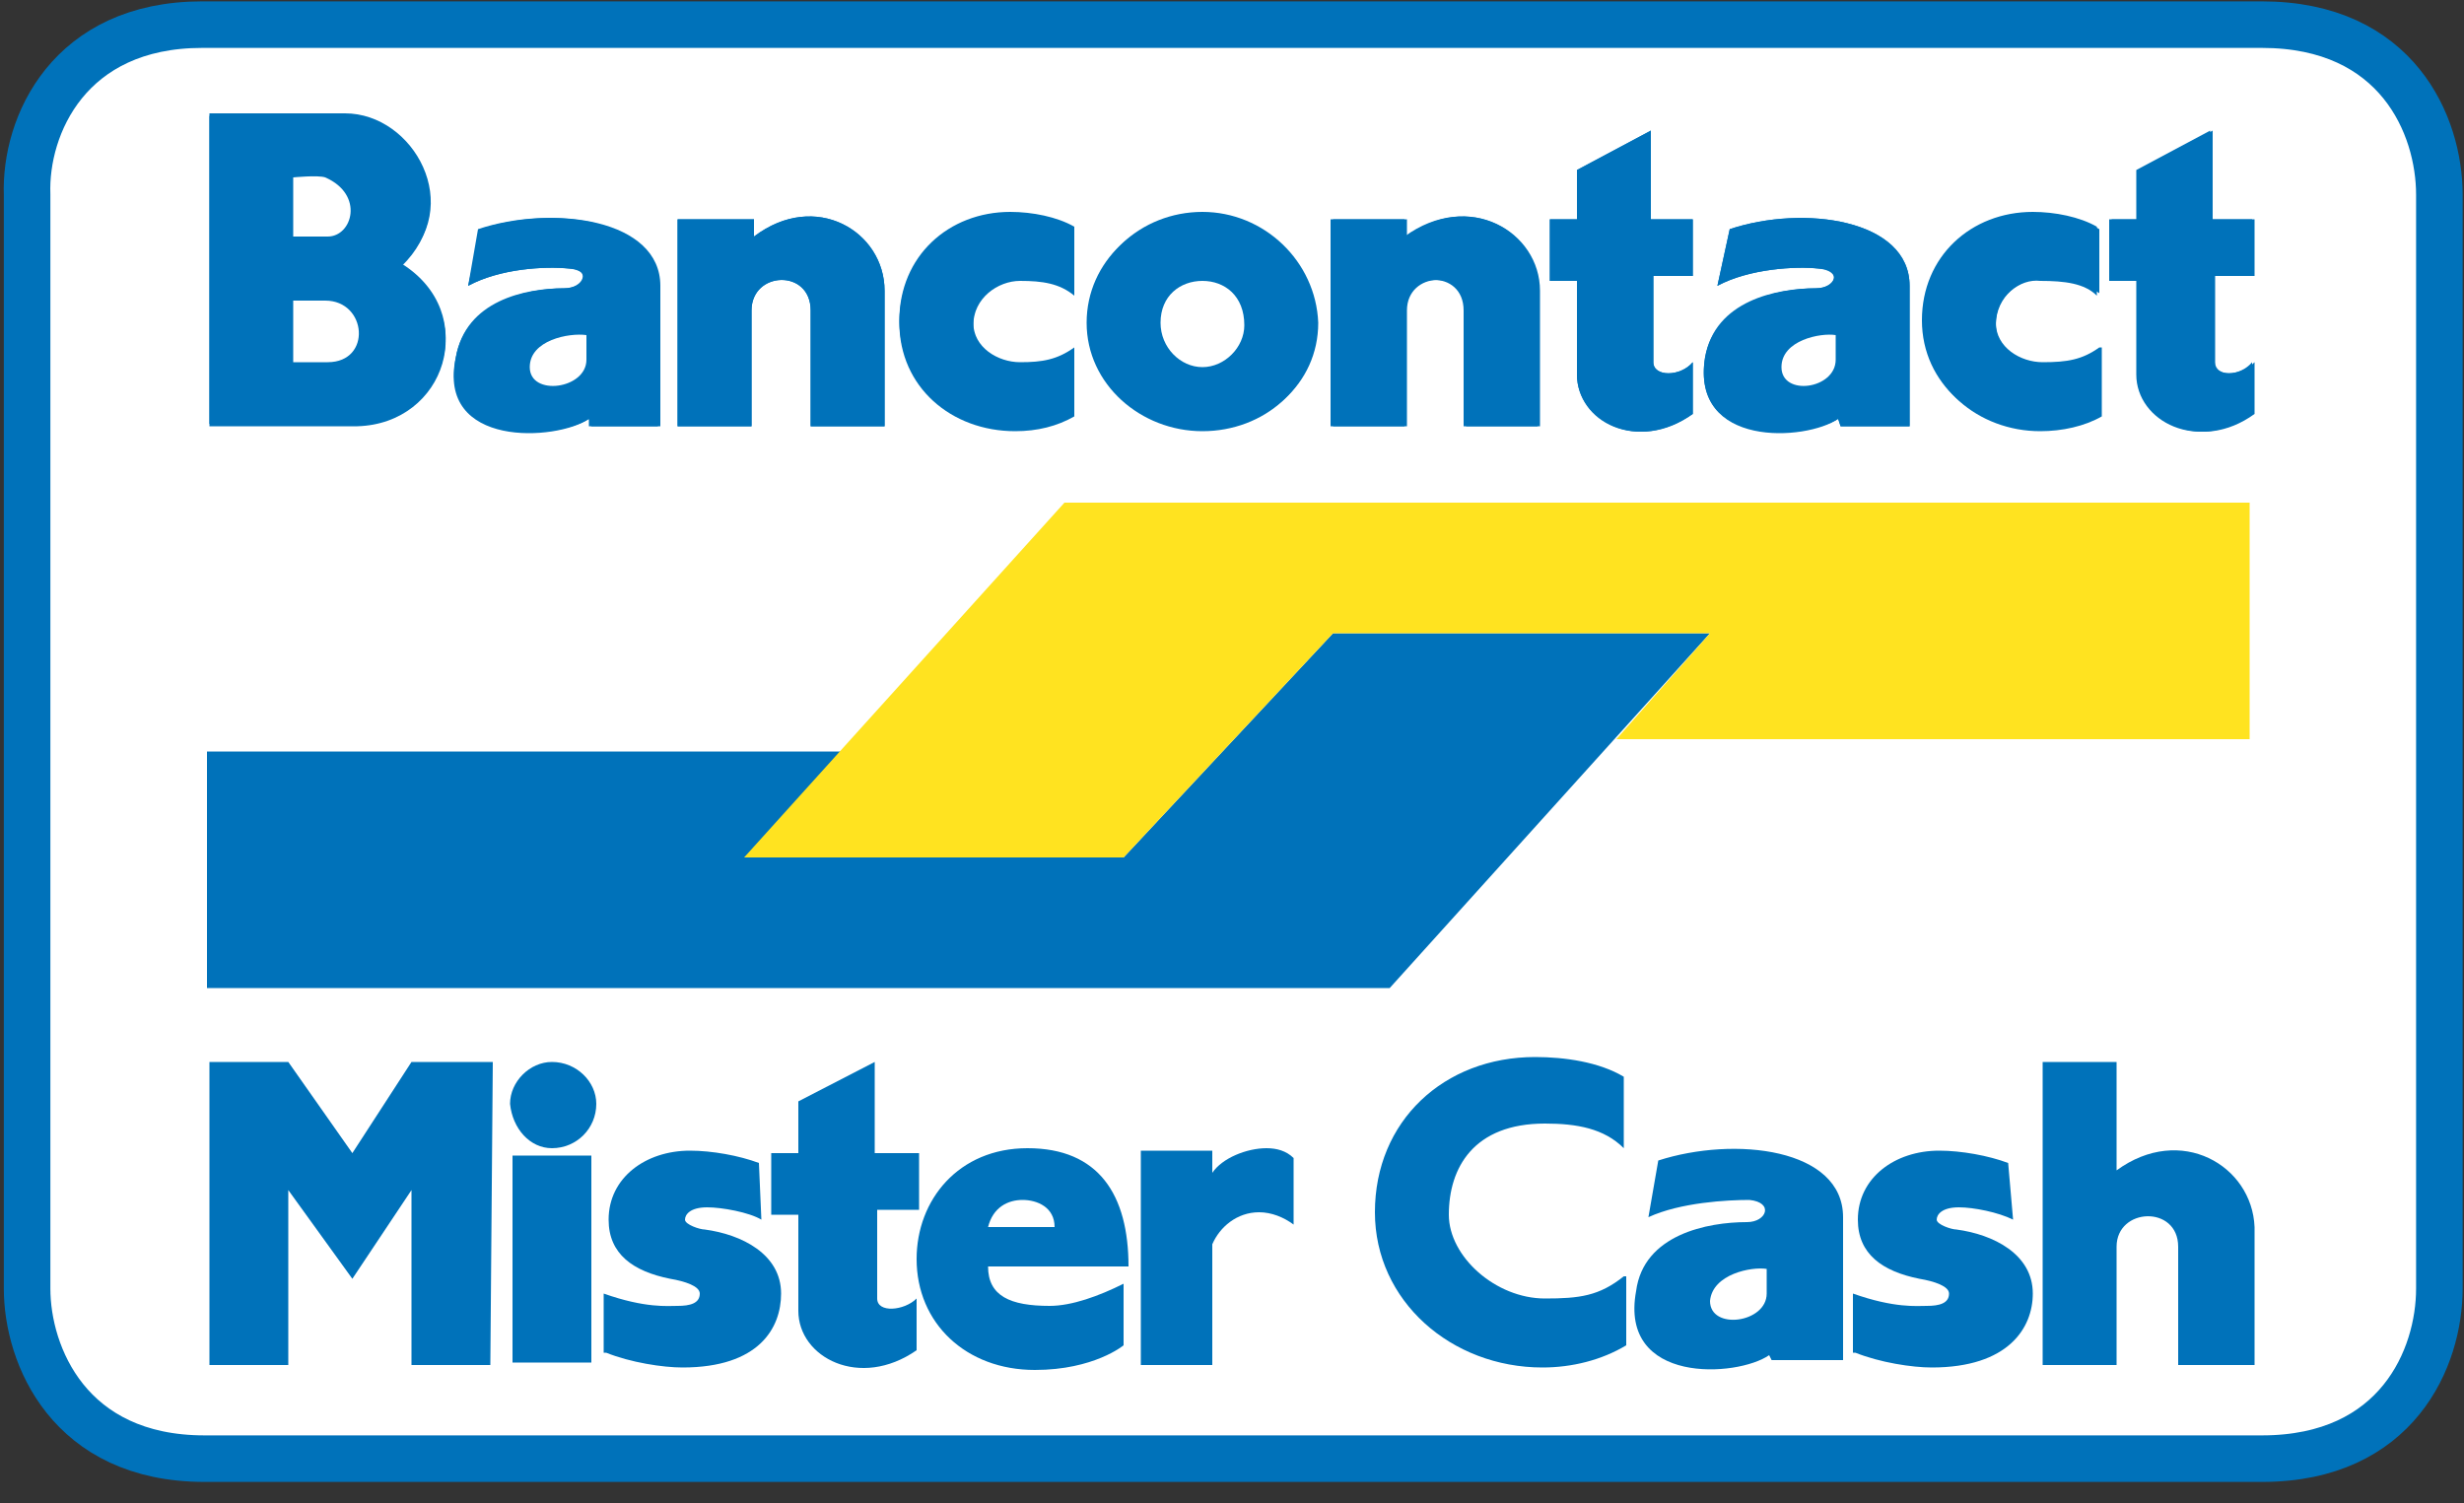 <svg xmlns="http://www.w3.org/2000/svg" xmlns:xlink="http://www.w3.org/1999/xlink" version="1.1" id="mistercash" x="0px" y="0px" viewBox="0 0 100 61" enable-background="new 0 0 100 61" xml:space="preserve"><rect x="0" y="0" width="100" height="61" fill="#333333" stroke="none"/><g><path fill-rule="evenodd" clip-rule="evenodd" fill="#FFFFFF" stroke="#0072BA" stroke-width="1.889" stroke-miterlimit="2.613" d=" M50 1h41.8C97.3 1 99 5.1 99 7.9l0 44.4c0 2.8-1.7 6.9-7.2 6.9l-83.5 0c-5.5 0-7.2-4.2-7.2-6.9V7.9C1 5.1 2.8 1 8.2 1H50L50 1z"/><polygon fill-rule="evenodd" clip-rule="evenodd" fill="#0072BA" points="30.4,34.8 45.6,34.8 54.1,25.7 69.4,25.7 56.4,40.1 8.4,40.1 8.4,30.5 34.2,30.5 30.4,34.8"/><polygon fill-rule="evenodd" clip-rule="evenodd" fill="#FFE320" points="69.4,25.7 54.1,25.7 45.6,34.8 30.2,34.8 43.2,20.4 91.3,20.4 91.3,30 65.6,30 69.4,25.7"/><path fill-rule="evenodd" clip-rule="evenodd" fill="#0072BA" d="M85.2 16.8c-0.7 0.4-1.6 0.6-2.5 0.6c-2.5 0-4.7-1.8-4.7-4.4 s2-4.4 4.5-4.4c0.9 0 1.9 0.2 2.6 0.6V12c-0.5-0.5-1.3-0.6-2.3-0.6C82 11.3 81 12 81 13.2c0 1 1 1.6 1.9 1.6c1 0 1.6-0.1 2.3-0.6 V16.8L85.2 16.8z"/><path fill-rule="evenodd" clip-rule="evenodd" fill="#0072BA" d="M91.4 14.7v2.1c-2.2 1.6-4.7 0.3-4.7-1.6v-3.8h-1.1V8.9h1.1v-2 l3-1.6v3.6h1.7v2.3h-1.6v3.5C89.9 15.3 90.9 15.3 91.4 14.7L91.4 14.7z"/><path fill-rule="evenodd" clip-rule="evenodd" fill="#0072BA" d="M69.7 11.6l0.5-2.3c3-1 7.3-0.4 7.3 2.3v5.7h-2.8L74.6 17 c-1.3 0.8-6 1.2-5.4-2.5c0.4-2.2 2.9-2.8 4.5-2.8c0.8 0 1.1-0.8 0.1-0.8C72.9 10.8 71 10.9 69.7 11.6L69.7 11.6z"/><path fill-rule="evenodd" clip-rule="evenodd" fill="#0072BA" d="M19 11.6l0.4-2.3c3-1 7.3-0.4 7.3 2.3v5.7h-2.8L23.9 17 c-1.2 0.8-6.1 1.2-5.4-2.5c0.4-2.2 2.8-2.8 4.4-2.8c0.8 0 1.1-0.8 0.2-0.8C22.1 10.8 20.3 10.9 19 11.6L19 11.6z"/><path fill-rule="evenodd" clip-rule="evenodd" fill="#0072BA" d="M53.4 13.2c0 2.5-2.1 4.3-4.6 4.3c-2.5 0-4.7-1.9-4.7-4.4 c0-2.5 2.1-4.4 4.6-4.4C51.3 8.6 53.4 10.6 53.4 13.2L53.4 13.2z"/><path fill-rule="evenodd" clip-rule="evenodd" fill="#0072BA" d="M68.7 14.7v2.1c-2.3 1.6-4.7 0.3-4.7-1.6v-3.8h-1.1V8.9H64v-2 L67 5.3v3.6h1.7v2.3h-1.6v3.5C67.1 15.3 68.2 15.3 68.7 14.7L68.7 14.7z"/><path fill-rule="evenodd" clip-rule="evenodd" fill="#0072BA" d="M14 4.7c2.8 0 4.8 3.7 2.3 6.1c3.2 2 1.8 6.4-1.8 6.5h-6V4.7H14 L14 4.7z"/><path fill-rule="evenodd" clip-rule="evenodd" fill="#0072BA" d="M43.6 16.8c-0.7 0.4-1.5 0.6-2.4 0.6c-2.5 0-4.7-1.8-4.7-4.4 s2-4.4 4.5-4.4c0.9 0 1.9 0.2 2.6 0.6V12c-0.6-0.5-1.3-0.6-2.2-0.6c-0.9 0-1.9 0.7-1.9 1.8c0 1 1.1 1.6 1.9 1.6 c0.9 0 1.5-0.1 2.2-0.6V16.8L43.6 16.8z"/><path fill-rule="evenodd" clip-rule="evenodd" fill="#0072BA" d="M35.9 11.8v5.5h-3v-4.7c0-1.7-2.4-1.6-2.4 0v4.7h-3V8.9h3.1v0.7 C33.1 7.7 35.9 9.4 35.9 11.8L35.9 11.8z"/><path fill-rule="evenodd" clip-rule="evenodd" fill="#0072BA" d="M62.5 11.8v5.5h-3v-4.7c0-1.7-2.4-1.6-2.4 0v4.7h-3V8.9h3v0.7 C59.6 7.7 62.5 9.4 62.5 11.8L62.5 11.8z"/><path fill-rule="evenodd" clip-rule="evenodd" fill="#0072BA" d="M73.8 10.9c1 0.1 0.7 0.8-0.1 0.8c-1.6 0-4.1 0.5-4.5 2.8 c-0.6 3.7 4.1 3.4 5.4 2.5l0.1 0.3h2.8v-5.7c0-2.7-4.3-3.3-7.3-2.3l-0.5 2.3C71 10.9 72.9 10.8 73.8 10.9L73.8 10.9z"/><path fill-rule="evenodd" clip-rule="evenodd" fill="#0072BA" d="M23.1 10.9c1 0.1 0.6 0.8-0.2 0.8c-1.6 0-4 0.5-4.4 2.8 c-0.8 3.7 4.1 3.4 5.4 2.5l0.1 0.3h2.8v-5.7c0-2.7-4.3-3.3-7.3-2.3L19 11.6C20.3 10.9 22.1 10.8 23.1 10.9L23.1 10.9z"/><path fill-rule="evenodd" clip-rule="evenodd" fill="#0072BA" d="M48.8 8.6c-2.5 0-4.6 1.9-4.6 4.4c0 2.5 2.1 4.4 4.7 4.4 c2.5 0 4.6-1.8 4.6-4.3C53.4 10.6 51.3 8.6 48.8 8.6L48.8 8.6z"/><path fill-rule="evenodd" clip-rule="evenodd" fill="#0072BA" d="M67.1 14.7v-3.5h1.6V8.9H67V5.3L64 6.9v2h-1.1v2.5H64v3.8 c0 1.9 2.5 3.2 4.7 1.6v-2.1C68.2 15.3 67.1 15.3 67.1 14.7L67.1 14.7z"/><path fill-rule="evenodd" clip-rule="evenodd" fill="#0072BA" d="M8.5 4.7v12.5h6c3.6-0.1 5-4.5 1.8-6.5c2.6-2.3 0.5-6.1-2.3-6.1 H8.5L8.5 4.7z"/><path fill-rule="evenodd" clip-rule="evenodd" fill="#0072BA" d="M43.6 14.1c-0.7 0.5-1.3 0.6-2.2 0.6c-0.9 0-1.9-0.6-1.9-1.6 c0-1.1 1-1.8 1.9-1.8c0.9 0 1.6 0.2 2.2 0.6V9.3c-0.7-0.4-1.7-0.6-2.6-0.6c-2.5 0-4.5 1.8-4.5 4.4s2.1 4.4 4.7 4.4 c0.9 0 1.7-0.2 2.4-0.6V14.1L43.6 14.1z"/><path fill-rule="evenodd" clip-rule="evenodd" fill="#0072BA" d="M30.6 9.6V8.9h-3.1v8.4h3v-4.7c0-1.6 2.4-1.7 2.4 0v4.7h3v-5.5 C35.9 9.4 33.1 7.7 30.6 9.6L30.6 9.6z"/><path fill-rule="evenodd" clip-rule="evenodd" fill="#0072BA" d="M57 9.6V8.9h-3v8.4h3v-4.7c0-1.6 2.4-1.7 2.4 0v4.7h3v-5.5 C62.5 9.4 59.6 7.7 57 9.6L57 9.6z"/><path fill-rule="evenodd" clip-rule="evenodd" fill="#0072BA" d="M85.2 14.1c-0.7 0.5-1.3 0.6-2.3 0.6c-0.9 0-1.9-0.6-1.9-1.6 c0-1.1 1-1.8 1.9-1.8c0.9 0 1.7 0.2 2.3 0.6V9.3c-0.7-0.4-1.7-0.6-2.6-0.6c-2.5 0-4.5 1.8-4.5 4.4s2.2 4.4 4.7 4.4 c0.9 0 1.8-0.2 2.5-0.6V14.1L85.2 14.1z"/><path fill-rule="evenodd" clip-rule="evenodd" fill="#0072BA" d="M89.9 14.7v-3.5h1.6V8.9h-1.7V5.3l-3 1.6v2h-1.1v2.5h1.1v3.8 c0 1.9 2.5 3.2 4.7 1.6v-2.1C90.9 15.3 89.9 15.3 89.9 14.7L89.9 14.7z"/><path fill-rule="evenodd" clip-rule="evenodd" fill="#0072BA" d="M50.5 13.2c0 0.9-0.8 1.7-1.7 1.7c-0.9 0-1.7-0.8-1.7-1.8 c0-1.1 0.8-1.7 1.7-1.7C49.7 11.4 50.5 12 50.5 13.2L50.5 13.2z"/><path fill-rule="evenodd" clip-rule="evenodd" fill="#0072BA" d="M11.9 12.2h1.3c1.7 0 1.8 2.5 0.1 2.5h-1.4V12.2L11.9 12.2z"/><path fill-rule="evenodd" clip-rule="evenodd" fill="#0072BA" d="M23.8 13.6v1c0 1.1-2.3 1.5-2.3 0.3 C21.5 13.8 23.1 13.5 23.8 13.6L23.8 13.6z"/><path fill-rule="evenodd" clip-rule="evenodd" fill="#0072BA" d="M74.5 13.6v1c0 1.1-2.2 1.5-2.2 0.3 C72.3 13.8 73.9 13.5 74.5 13.6L74.5 13.6z"/><path fill-rule="evenodd" clip-rule="evenodd" fill="#0072BA" d="M13.2 7.2c1.6 0.7 1 2.4 0.1 2.4h-1.4V7.2 C11.9 7.2 12.9 7.1 13.2 7.2L13.2 7.2z"/><path fill-rule="evenodd" clip-rule="evenodd" fill="#FFFFFF" d="M48.8 11.4c-0.9 0-1.7 0.6-1.7 1.7c0 1 0.8 1.8 1.7 1.8 c0.9 0 1.7-0.8 1.7-1.7C50.5 12 49.7 11.4 48.8 11.4L48.8 11.4z"/><path fill-rule="evenodd" clip-rule="evenodd" fill="#FFFFFF" d="M72.3 14.9c0 1.2 2.2 0.9 2.2-0.3v-1 C73.9 13.5 72.3 13.8 72.3 14.9L72.3 14.9z"/><path fill-rule="evenodd" clip-rule="evenodd" fill="#FFFFFF" d="M11.9 7.2v2.4h1.4c1 0 1.5-1.7-0.1-2.4 C12.9 7.1 11.9 7.2 11.9 7.2L11.9 7.2z"/><path fill-rule="evenodd" clip-rule="evenodd" fill="#FFFFFF" d="M21.5 14.9c0 1.2 2.3 0.9 2.3-0.3v-1 C23.1 13.5 21.5 13.8 21.5 14.9L21.5 14.9z"/><path fill-rule="evenodd" clip-rule="evenodd" fill="#FFFFFF" d="M11.9 14.7h1.4c1.8 0 1.6-2.5-0.1-2.5h-1.3V14.7L11.9 14.7z"/><path fill-rule="evenodd" clip-rule="evenodd" fill="#0072BA" d="M45.8 51.4c0-2.9-1.2-4.8-4.1-4.8c-2.8 0-4.5 2.1-4.5 4.5 c0 2.6 2 4.5 4.8 4.5c2.4 0 3.6-1 3.6-1v-2.5c-1 0.5-2.1 0.9-3 0.9c-1.6 0-2.5-0.4-2.5-1.6H45.8L45.8 51.4z"/><polygon fill-rule="evenodd" clip-rule="evenodd" fill="#0072BA" points="14.3,51.9 16.7,48.3 16.7,55.4 19.9,55.4 20,43.1 16.7,43.1 14.3,46.8 11.7,43.1 8.5,43.1 8.5,55.4 11.7,55.4 11.7,48.3 14.3,51.9"/><path fill-rule="evenodd" clip-rule="evenodd" fill="#0072BA" d="M49.2 50.5c0.3-0.7 1-1.3 1.9-1.3c0.5 0 1 0.2 1.4 0.5V47 c-0.3-0.3-0.7-0.4-1.1-0.4c-0.8 0-1.8 0.4-2.2 1v-0.9h-2.9v8.7h2.9V50.5L49.2 50.5z"/><path fill-rule="evenodd" clip-rule="evenodd" fill="#0072BA" d="M24.6 54.9c1 0.4 2.3 0.6 3.1 0.6c3.1 0 4-1.6 4-3 c0-1.6-1.6-2.4-3.1-2.6c-0.2 0-0.8-0.2-0.8-0.4c0-0.2 0.2-0.5 0.9-0.5c0.6 0 1.7 0.2 2.2 0.5l-0.1-2.3c-0.8-0.3-1.9-0.5-2.8-0.5 c-1.8 0-3.3 1.1-3.3 2.8c0 1.4 1 2.1 2.5 2.4c0.6 0.1 1.2 0.3 1.2 0.6c0 0.4-0.4 0.5-0.9 0.5c-0.4 0-1.3 0.1-3-0.5V54.9L24.6 54.9z "/><path fill-rule="evenodd" clip-rule="evenodd" fill="#0072BA" d="M35.6 52.7v-3.6h1.7v-2.3h-1.8v-3.7l-3.1 1.6v2.1h-1.1v2.5h1.1 v3.9c0 1.9 2.5 3.2 4.8 1.6v-2.1C36.7 53.2 35.6 53.3 35.6 52.7L35.6 52.7z"/><polygon fill-rule="evenodd" clip-rule="evenodd" fill="#0072BA" points="24,55.3 24,46.9 20.8,46.9 20.8,55.3 24,55.3"/><path fill-rule="evenodd" clip-rule="evenodd" fill="#0072BA" d="M22.4 46.6c1 0 1.8-0.8 1.8-1.8c0-0.9-0.8-1.7-1.8-1.7 c-0.9 0-1.7 0.8-1.7 1.7C20.8 45.8 21.5 46.6 22.4 46.6L22.4 46.6z"/><path fill-rule="evenodd" clip-rule="evenodd" fill="#0072BA" d="M75.3 54.9c1 0.4 2.3 0.6 3.1 0.6c3.1 0 4.1-1.6 4.1-3 c0-1.6-1.6-2.4-3.1-2.6c-0.2 0-0.8-0.2-0.8-0.4c0-0.2 0.2-0.5 0.9-0.5c0.6 0 1.6 0.2 2.2 0.5l-0.2-2.3c-0.8-0.3-1.9-0.5-2.8-0.5 c-1.8 0-3.3 1.1-3.3 2.8c0 1.4 1 2.1 2.5 2.4c0.6 0.1 1.2 0.3 1.2 0.6c0 0.4-0.4 0.5-0.9 0.5c-0.4 0-1.3 0.1-3-0.5V54.9L75.3 54.9z "/><path fill-rule="evenodd" clip-rule="evenodd" fill="#0072BA" d="M65.9 51.8c-1 0.8-1.8 0.9-3.2 0.9c-2 0-3.9-1.7-3.9-3.4 c0-1.9 1-3.7 3.9-3.7c1.3 0 2.4 0.2 3.2 1v-2.9c-1-0.6-2.4-0.8-3.6-0.8c-3.7 0-6.5 2.6-6.5 6.3c0 3.6 3.1 6.3 6.8 6.3 c1.2 0 2.4-0.3 3.4-0.9V51.8L65.9 51.8z"/><path fill-rule="evenodd" clip-rule="evenodd" fill="#0072BA" d="M71 48.7c1 0.1 0.7 0.9-0.1 0.9c-1.6 0-4.2 0.5-4.5 2.8 c-0.7 3.8 4.1 3.5 5.4 2.6l0.1 0.2h2.9v-5.8c0-2.8-4.4-3.3-7.5-2.3l-0.4 2.3C68.2 48.8 70.1 48.7 71 48.7L71 48.7z"/><path fill-rule="evenodd" clip-rule="evenodd" fill="#0072BA" d="M85.9 47.5v-4.4h-3v12.3h3v-4.8c0-1.6 2.5-1.7 2.5 0v4.8h3.1v-5.6 C91.4 47.3 88.5 45.6 85.9 47.5L85.9 47.5z"/><path fill-rule="evenodd" clip-rule="evenodd" fill="#FFFFFF" d="M40.1 49.8c0.2-0.8 0.8-1.1 1.4-1.1c0.6 0 1.3 0.3 1.3 1.1H40.1 L40.1 49.8z"/><path fill-rule="evenodd" clip-rule="evenodd" fill="#FFFFFF" d="M71.7 51.5v1c0 1.2-2.3 1.5-2.3 0.3 C69.5 51.7 71.1 51.4 71.7 51.5L71.7 51.5z"/></g></svg>